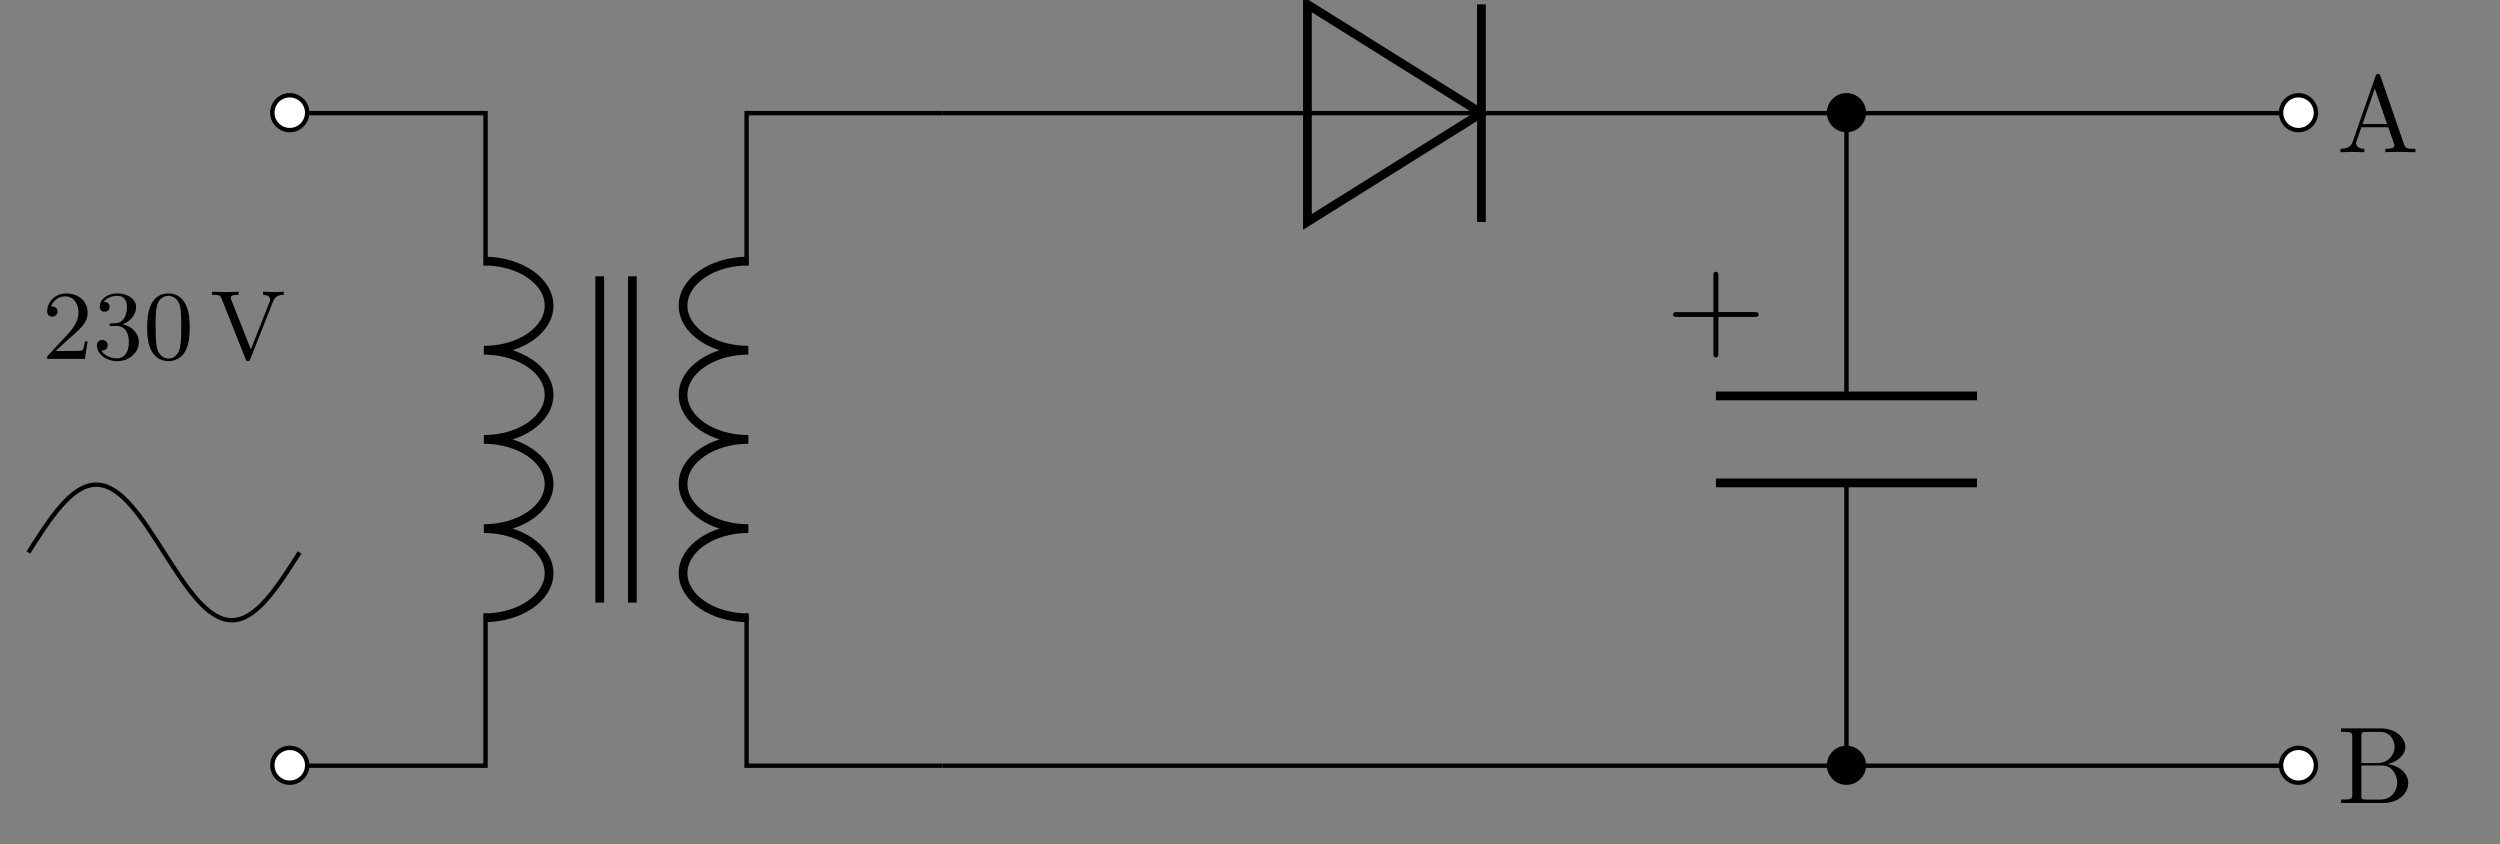 <svg xmlns="http://www.w3.org/2000/svg" xmlns:xlink="http://www.w3.org/1999/xlink" width="226.773" height="76.57"><rect width="100%" height="100%" fill="#808080" stroke="none"/><defs><path id="b" d="M7.11 0v-.313h-.188c-.594 0-.734-.062-.844-.39l-2.14-6.188c-.047-.14-.063-.203-.22-.203-.155 0-.187.063-.234.203L1.422-.969c-.172.5-.563.656-1.11.656V0l1.016-.031L2.468 0v-.313c-.5 0-.75-.25-.75-.5 0-.03.016-.125.032-.14l.453-1.313h2.438L5.17-.75a.58.58 0 0 1 .032.14c0 .297-.562.297-.828.297V0c.36-.031 1.047-.031 1.438-.031ZM4.53-2.563H2.313L3.421-5.78Zm0 0"/><path id="d" d="M6.453-1.813c0-.859-.812-1.609-1.922-1.718.969-.188 1.657-.828 1.657-1.563 0-.86-.922-1.672-2.204-1.672H.36v.313h.235c.765 0 .781.11.781.453v5.234c0 .344-.016.454-.781.454H.359V0h3.875c1.329 0 2.22-.875 2.22-1.813ZM5.22-5.092c0 .64-.485 1.468-1.578 1.468H2.203v-2.438c0-.328.016-.39.485-.39h1.218c.969 0 1.313.844 1.313 1.36Zm.234 3.265c0 .703-.516 1.516-1.531 1.516H2.687c-.468 0-.484-.063-.484-.391v-2.703h1.86c.984 0 1.39.922 1.39 1.578Zm0 0"/><path id="f" d="M8.406-2.953c0-.235-.203-.235-.375-.235H4.75v-3.28c0-.173 0-.376-.219-.376-.234 0-.234.203-.234.375v3.282H1.016c-.157 0-.375 0-.375.218 0 .219.203.219.375.219h3.28V.531c0 .172 0 .39.22.39.234 0 .234-.202.234-.39V-2.75h3.281c.156 0 .375 0 .375-.203Zm0 0"/><path id="h" d="M4.125-1.578h-.25c-.016.11-.094.64-.203.781-.063.078-.672.078-.86.078H1.234l.875-.828c1.47-1.266 2.016-1.75 2.016-2.656 0-1.031-.844-1.734-1.953-1.734-1.016 0-1.719.812-1.719 1.625 0 .437.39.484.469.484.187 0 .469-.14.469-.469 0-.266-.188-.453-.47-.453H.813a1.354 1.354 0 0 1 1.266-.922c.906 0 1.219.86 1.219 1.469 0 .906-.688 1.656-1.11 2.11L.548-.329C.453-.218.453-.203.453 0h3.422Zm0 0"/><path id="i" d="M4.188-1.516c0-.78-.61-1.437-1.47-1.625.829-.312 1.22-.968 1.22-1.578 0-.687-.75-1.218-1.688-1.218-.922 0-1.61.515-1.61 1.203 0 .296.188.453.454.453.25 0 .437-.172.437-.438 0-.312-.203-.453-.515-.453.234-.375.78-.547 1.218-.547.735 0 .875.594.875 1.016 0 .266-.046.687-.265 1.031-.281.39-.594.422-.86.438-.218.015-.234.015-.312.015-.078 0-.14.016-.14.11 0 .125.062.125.218.125h.422c.765 0 1.11.625 1.11 1.468 0 1.141-.61 1.47-1.063 1.47-.172 0-1.031-.048-1.438-.72.328.047.578-.171.578-.468a.468.468 0 0 0-.484-.485c-.219 0-.484.125-.484.5C.39-.422 1.219.203 2.25.203c1.11 0 1.938-.812 1.938-1.719Zm0 0"/><path id="j" d="M4.219-2.86c0-.593-.032-1.359-.344-2.03-.39-.844-1.063-1.048-1.578-1.048-.547 0-1.219.204-1.61 1.063C.407-4.25.36-3.531.36-2.859c0 .578.016 1.453.407 2.156.406.75 1.109.906 1.515.906.578 0 1.25-.25 1.625-1.078.266-.594.313-1.266.313-1.984Zm-.766-.109c0 .563 0 1.313-.094 1.828C3.172-.109 2.516-.03 2.297-.03c-.266 0-.906-.125-1.078-1.125-.094-.532-.094-1.297-.094-1.813 0-.594 0-1.312.11-1.797.171-.796.75-.953 1.046-.953.344 0 .906.172 1.078 1.016.094.484.094 1.172.094 1.734Zm0 0"/><path id="k" d="M6.688-5.813v-.28c-.313.03-.563.03-.875.03l-1-.03v.28c.437 0 .64.204.64.438 0 .078-.016.094-.047.188L3.703-.86 1.922-5.375c-.047-.11-.047-.172-.047-.172 0-.266.453-.266.719-.266v-.28c-.406.03-.86.03-1.266.03l-1.156-.03v.28c.656 0 .75.032.875.344L3.219 0c.047.14.078.203.219.203.14 0 .171-.062.218-.187L5.72-5.22c.187-.468.547-.593.968-.593Zm0 0"/><clipPath id="a"><path d="M19 62h15v14.14H19Zm0 0"/></clipPath><clipPath id="c"><path d="M201 62h15v14.14h-15Zm0 0"/></clipPath><clipPath id="e"><path d="M160 62h15v14.14h-15Zm0 0"/></clipPath><clipPath id="g"><path d="M.52 38H33v24H.52Zm0 0"/></clipPath></defs><path fill="none" stroke="#000" stroke-linejoin="bevel" stroke-miterlimit="10" stroke-width=".793" d="M43.887 23.68c3.265 0 5.918 1.808 5.918 4.043 0 2.234-2.653 4.047-5.918 4.047 3.265 0 5.918 1.812 5.918 4.046 0 2.235-2.653 4.043-5.918 4.043 3.265 0 5.918 1.813 5.918 4.047 0 2.235-2.653 4.043-5.918 4.043 3.265 0 5.918 1.813 5.918 4.047s-2.653 4.047-5.918 4.047M67.879 56.043c-3.27 0-5.918-1.813-5.918-4.047s2.648-4.047 5.918-4.047c-3.27 0-5.918-1.808-5.918-4.043 0-2.234 2.648-4.047 5.918-4.047-3.27 0-5.918-1.808-5.918-4.043 0-2.234 2.648-4.046 5.918-4.046-3.27 0-5.918-1.813-5.918-4.047 0-2.235 2.648-4.043 5.918-4.043"/><path fill="none" stroke="#000" stroke-miterlimit="10" stroke-width=".397" d="M26.285 10.262h17.758v13.812m0 31.57v13.813H26.285M85.48 10.262H67.723v13.812m0 31.57v13.813H85.48"/><path fill="none" stroke="#000" stroke-miterlimit="10" stroke-width=".793" d="M57.363 54.66V25.062m-2.96 29.598V25.062"/><path fill="#FFF" stroke="#000" stroke-miterlimit="10" stroke-width=".397" d="M27.863 10.262a1.579 1.579 0 1 0-3.157 0 1.579 1.579 0 0 0 3.157 0Zm0 0"/><path fill="#FFF" d="M27.863 69.457a1.579 1.579 0 1 0-3.157.001 1.579 1.579 0 0 0 3.157-.001Zm0 0"/><g clip-path="url(#a)"><path fill="none" stroke="#000" stroke-miterlimit="10" stroke-width=".397" d="M27.863 69.457a1.579 1.579 0 1 0-3.157.001 1.579 1.579 0 0 0 3.157-.001Zm0 0"/></g><path fill="none" stroke="#000" stroke-miterlimit="10" stroke-width=".397" d="M85.48 10.262h33.114m15.785 0h33.113"/><path fill="none" stroke="#000" stroke-miterlimit="10" stroke-width=".793" d="M134.379 10.262 118.594.395v19.734Zm0 0"/><path fill="none" stroke="#000" stroke-miterlimit="10" stroke-width=".397" d="M134.379 10.262h-15.785"/><path fill="none" stroke="#000" stroke-miterlimit="10" stroke-width=".793" d="M134.379 20.129V.395"/><path stroke="#000" stroke-miterlimit="10" stroke-width=".397" d="M169.07 10.262a1.579 1.579 0 1 0-3.157 0 1.579 1.579 0 0 0 3.157 0Zm0 0"/><path fill="none" stroke="#000" stroke-miterlimit="10" stroke-width=".397" d="M167.492 10.262h20.504m0 0h20.5"/><path fill="#FFF" stroke="#000" stroke-miterlimit="10" stroke-width=".397" d="M210.074 10.262a1.579 1.579 0 1 0-3.157 0 1.579 1.579 0 0 0 3.157 0Zm0 0"/><use xlink:href="#b" x="211.996" y="13.809"/><path fill="none" stroke="#000" stroke-miterlimit="10" stroke-width=".397" d="M85.48 69.457h41.004m0 0h61.512m0 0h20.5"/><path fill="#FFF" d="M210.074 69.457a1.579 1.579 0 1 0-3.157.001 1.579 1.579 0 0 0 3.157-.001Zm0 0"/><g clip-path="url(#c)"><path fill="none" stroke="#000" stroke-miterlimit="10" stroke-width=".397" d="M210.074 69.457a1.579 1.579 0 1 0-3.157.001 1.579 1.579 0 0 0 3.157-.001Zm0 0"/></g><use xlink:href="#d" x="211.996" y="72.84"/><path fill="none" stroke="#000" stroke-miterlimit="10" stroke-width=".397" d="M167.492 10.262v25.652m0 7.89v25.653"/><path fill="none" stroke="#000" stroke-miterlimit="10" stroke-width=".793" d="M179.332 35.914h-23.68m23.68 7.89h-23.68"/><path d="M169.07 69.457a1.579 1.579 0 1 0-3.157.001 1.579 1.579 0 0 0 3.157-.001Zm0 0"/><g clip-path="url(#e)"><path fill="none" stroke="#000" stroke-miterlimit="10" stroke-width=".397" d="M169.07 69.457a1.579 1.579 0 1 0-3.157.001 1.579 1.579 0 0 0 3.157-.001Zm0 0"/></g><use xlink:href="#f" x="151.122" y="31.498"/><g clip-path="url(#g)"><path fill="none" stroke="#000" stroke-miterlimit="10" stroke-width=".397" d="M2.574 50.113c2.004-3.152 3.926-6.152 6.153-6.152 2.226 0 4.144 3 6.148 6.152 2.008 3.149 3.926 6.149 6.152 6.149 2.227 0 4.145-3 6.149-6.149"/></g><use xlink:href="#h" x="3.823" y="32.555"/><use xlink:href="#i" x="8.406" y="32.555"/><use xlink:href="#j" x="12.989" y="32.555"/><use xlink:href="#k" x="19.052" y="32.555"/></svg>